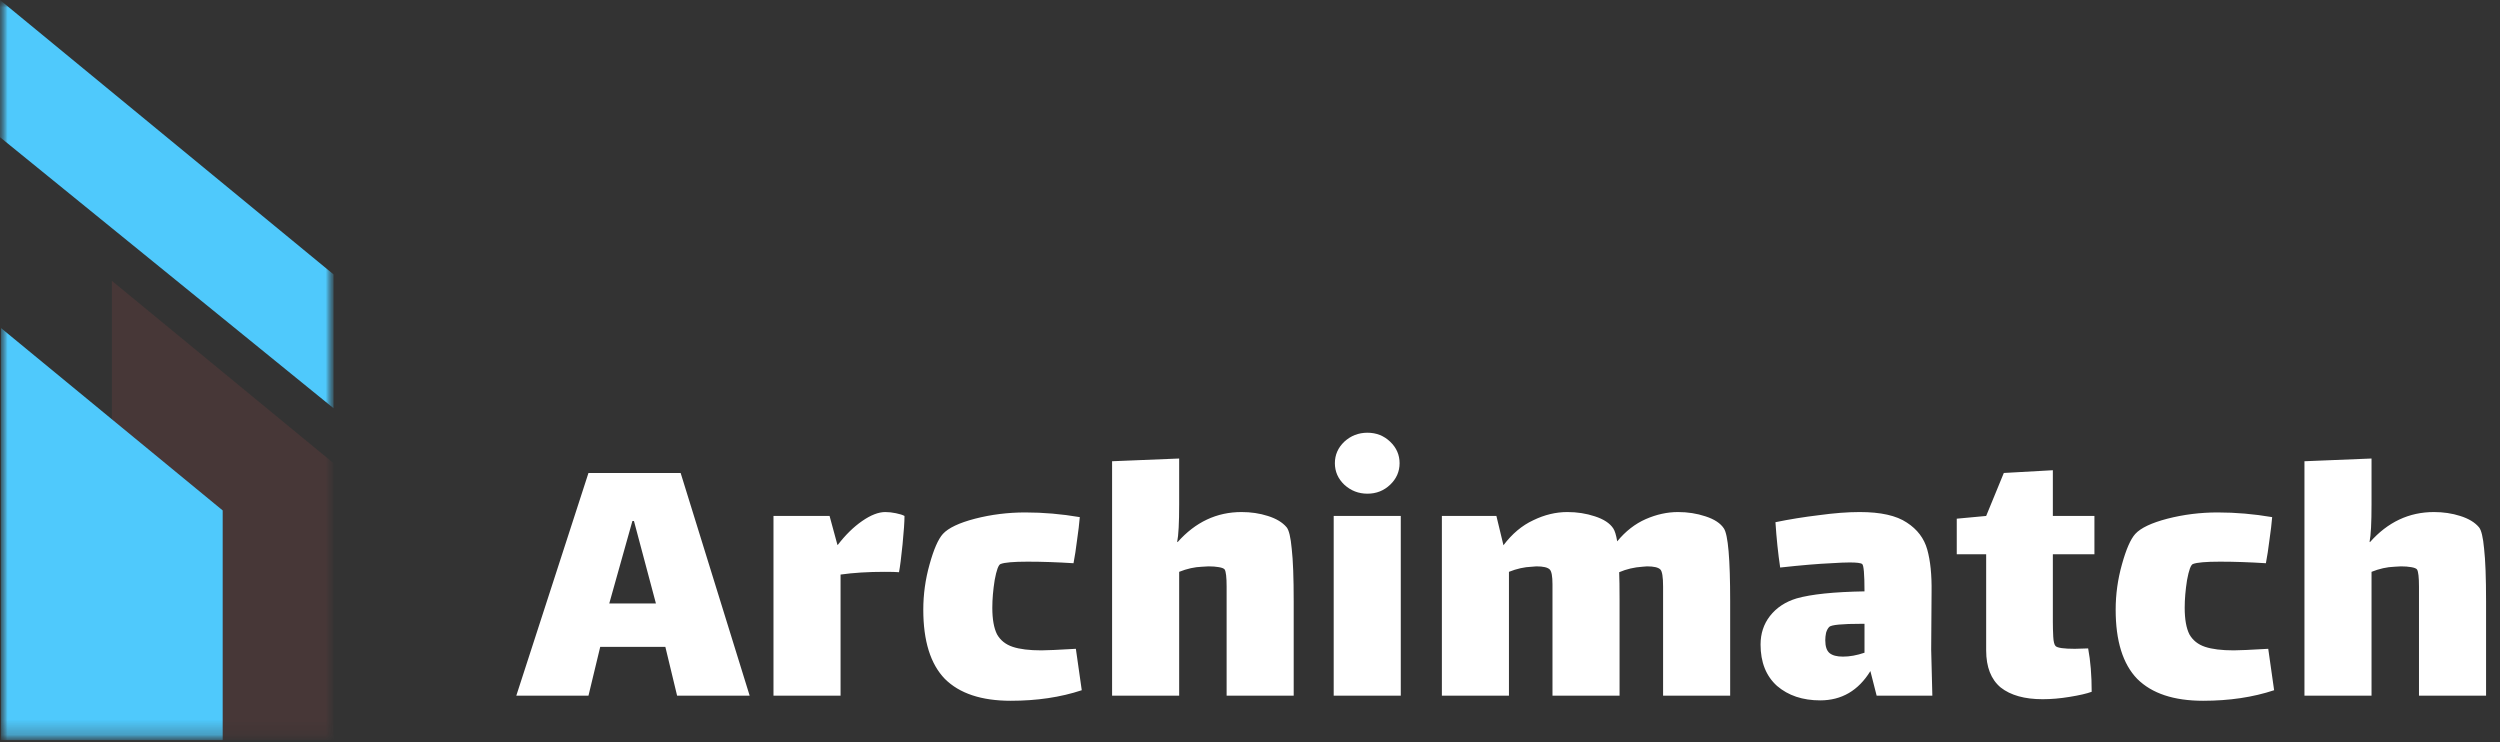 <svg width="165" height="49" viewBox="0 0 165 49" fill="none" xmlns="http://www.w3.org/2000/svg">
<rect x="0" y="0" width="165" height="49" fill="#333333" stroke="none"/>
<g clip-path="url(#clip0_474_9224)">
<path d="M43.913 42.692H39.615L38.839 45.916H34.075L38.839 31.216H44.922L49.478 45.916H44.689L43.913 42.692ZM41.738 34.388L40.211 39.83H43.291L41.842 34.388H41.738ZM58.428 33.795C58.653 33.795 58.886 33.821 59.127 33.872C59.386 33.924 59.576 33.984 59.697 34.053C59.697 34.431 59.654 35.059 59.568 35.935C59.481 36.795 59.404 37.405 59.334 37.766C59.162 37.749 58.843 37.741 58.377 37.741C57.289 37.741 56.323 37.801 55.477 37.921V45.916H51.05V34.053H54.752L55.27 35.961H55.296C55.797 35.308 56.331 34.783 56.901 34.388C57.471 33.993 57.98 33.795 58.428 33.795ZM71.396 45.555C69.998 46.019 68.436 46.251 66.71 46.251C64.777 46.251 63.327 45.77 62.361 44.807C61.412 43.827 60.937 42.305 60.937 40.242C60.937 39.228 61.075 38.231 61.351 37.251C61.627 36.253 61.921 35.583 62.231 35.239C62.594 34.844 63.301 34.508 64.354 34.233C65.424 33.958 66.529 33.821 67.668 33.821C68.859 33.821 70.058 33.924 71.266 34.13C71.232 34.56 71.171 35.067 71.085 35.652C71.016 36.219 70.938 36.726 70.852 37.173C69.782 37.105 68.772 37.07 67.823 37.07C66.891 37.07 66.296 37.122 66.037 37.225C65.899 37.276 65.769 37.629 65.649 38.282C65.545 38.935 65.493 39.546 65.493 40.113C65.493 40.87 65.597 41.454 65.804 41.867C66.028 42.262 66.374 42.538 66.84 42.692C67.305 42.847 67.935 42.924 68.729 42.924C69.075 42.924 69.834 42.89 71.007 42.821L71.396 45.555ZM84.918 34.801C85.073 34.99 85.185 35.463 85.254 36.219C85.341 36.975 85.384 38.127 85.384 39.675V45.916H80.957V39.726C80.957 39.658 80.957 39.322 80.957 38.721C80.957 38.102 80.914 37.723 80.828 37.586C80.776 37.517 80.646 37.465 80.439 37.431C80.249 37.397 80.025 37.38 79.766 37.38L79.326 37.405C78.843 37.423 78.342 37.534 77.825 37.741V45.916H73.398V30.442L77.825 30.262V33.279C77.825 34.517 77.781 35.342 77.695 35.755L77.721 35.781C78.895 34.457 80.301 33.795 81.941 33.795C82.562 33.795 83.14 33.881 83.675 34.053C84.228 34.225 84.642 34.474 84.918 34.801ZM90.25 32.583C89.663 32.583 89.154 32.385 88.723 31.99C88.309 31.594 88.102 31.121 88.102 30.571C88.102 30.021 88.309 29.548 88.723 29.153C89.154 28.757 89.663 28.56 90.25 28.56C90.837 28.56 91.338 28.757 91.752 29.153C92.166 29.548 92.373 30.021 92.373 30.571C92.373 31.121 92.166 31.594 91.752 31.99C91.338 32.385 90.837 32.583 90.25 32.583ZM88.024 34.053H92.451V45.916H88.024V34.053ZM113.777 34.878C114.053 35.291 114.191 36.89 114.191 39.675V45.916H109.764V40.113V38.721C109.764 38.084 109.704 37.706 109.583 37.586C109.445 37.448 109.152 37.38 108.703 37.38L108.392 37.405C107.857 37.44 107.348 37.56 106.865 37.766C106.882 38.127 106.891 38.764 106.891 39.675V45.916H102.464V40.113V38.566C102.464 38.033 102.404 37.706 102.283 37.586C102.145 37.448 101.851 37.38 101.403 37.38L101.092 37.405C100.609 37.423 100.108 37.534 99.591 37.741V45.916H95.164V34.053H98.762L99.228 35.987C99.798 35.23 100.453 34.68 101.196 34.336C101.938 33.975 102.688 33.795 103.448 33.795C104.086 33.795 104.69 33.889 105.26 34.078C105.847 34.268 106.252 34.534 106.477 34.878C106.58 35.033 106.667 35.316 106.736 35.729C107.288 35.059 107.918 34.569 108.625 34.259C109.333 33.95 110.041 33.795 110.748 33.795C111.387 33.795 111.991 33.889 112.56 34.078C113.147 34.268 113.553 34.534 113.777 34.878ZM123.859 45.916L123.445 44.291C122.651 45.581 121.547 46.225 120.132 46.225C118.975 46.225 118.026 45.907 117.284 45.271C116.559 44.618 116.197 43.707 116.197 42.538C116.197 41.815 116.404 41.188 116.818 40.655C117.249 40.105 117.836 39.718 118.578 39.494C119.545 39.219 121.038 39.065 123.057 39.03C123.057 37.895 123.005 37.294 122.902 37.225C122.815 37.156 122.539 37.122 122.073 37.122C121.78 37.122 121.374 37.139 120.856 37.173C120.028 37.208 118.906 37.302 117.491 37.457C117.353 36.529 117.249 35.531 117.18 34.465C118.095 34.276 119.053 34.121 120.054 34.001C121.055 33.864 121.952 33.795 122.746 33.795C124.127 33.795 125.162 34.027 125.853 34.491C126.543 34.938 126.992 35.531 127.199 36.271C127.406 37.01 127.501 37.947 127.484 39.082L127.458 42.873L127.535 45.916H123.859ZM121.633 43.337C122.082 43.337 122.556 43.251 123.057 43.079V41.171H122.85C121.573 41.171 120.865 41.239 120.727 41.377C120.641 41.463 120.572 41.592 120.52 41.764C120.485 41.936 120.468 42.099 120.468 42.254C120.468 42.666 120.563 42.95 120.753 43.105C120.943 43.26 121.236 43.337 121.633 43.337ZM135.488 41.042C135.488 41.351 135.497 41.678 135.514 42.022C135.531 42.348 135.583 42.555 135.669 42.641C135.79 42.761 136.213 42.821 136.938 42.821L137.818 42.795C137.973 43.621 138.051 44.575 138.051 45.658C137.723 45.778 137.24 45.89 136.601 45.993C135.98 46.096 135.385 46.148 134.815 46.148C133.624 46.148 132.701 45.89 132.045 45.374C131.407 44.841 131.087 44.025 131.087 42.924V36.58H129.146V34.233L131.087 34.053L132.252 31.216L135.488 31.035V34.053H138.232V36.58H135.488V41.042ZM150.092 45.555C148.694 46.019 147.132 46.251 145.407 46.251C143.474 46.251 142.024 45.77 141.057 44.807C140.108 43.827 139.634 42.305 139.634 40.242C139.634 39.228 139.772 38.231 140.048 37.251C140.324 36.253 140.617 35.583 140.928 35.239C141.29 34.844 141.998 34.508 143.051 34.233C144.121 33.958 145.225 33.821 146.364 33.821C147.555 33.821 148.755 33.924 149.963 34.13C149.928 34.56 149.868 35.067 149.782 35.652C149.713 36.219 149.635 36.726 149.549 37.173C148.479 37.105 147.469 37.07 146.52 37.07C145.588 37.07 144.992 37.122 144.733 37.225C144.595 37.276 144.466 37.629 144.345 38.282C144.242 38.935 144.19 39.546 144.19 40.113C144.19 40.87 144.293 41.454 144.5 41.867C144.725 42.262 145.07 42.538 145.536 42.692C146.002 42.847 146.632 42.924 147.426 42.924C147.771 42.924 148.53 42.89 149.704 42.821L150.092 45.555ZM163.614 34.801C163.77 34.99 163.882 35.463 163.951 36.219C164.037 36.975 164.08 38.127 164.08 39.675V45.916H159.653V39.726C159.653 39.658 159.653 39.322 159.653 38.721C159.653 38.102 159.61 37.723 159.524 37.586C159.472 37.517 159.343 37.465 159.136 37.431C158.946 37.397 158.721 37.38 158.463 37.38L158.022 37.405C157.539 37.423 157.039 37.534 156.521 37.741V45.916H152.094V30.442L156.521 30.262V33.279C156.521 34.517 156.478 35.342 156.392 35.755L156.417 35.781C157.591 34.457 158.998 33.795 160.637 33.795C161.258 33.795 161.837 33.881 162.372 34.053C162.924 34.225 163.338 34.474 163.614 34.801Z" fill="white"/>
<mask id="mask0_474_9224" style="mask-type:luminance" maskUnits="userSpaceOnUse" x="0" y="0" width="23" height="49">
<path d="M22.015 0H0V48.848H22.015V0Z" fill="white"/>
</mask>
<g mask="url(#mask0_474_9224)">
<mask id="mask1_474_9224" style="mask-type:luminance" maskUnits="userSpaceOnUse" x="0" y="0" width="23" height="49">
<path d="M22.015 0H0V48.848H22.015V0Z" fill="white"/>
</mask>
<g mask="url(#mask1_474_9224)">
<path d="M22.015 18.111L0 0V9.056L22.015 26.945V18.111Z" fill="#4FC9FC"/>
<path d="M22.015 30.571V31.207V36.441V48.848H7.388V32.505V31.207V28.198V26.679V24.554V24.002V18.537L22.015 30.571Z" fill="#FC5C63" fill-opacity="0.1"/>
<path d="M14.697 33.688V34.124V39.558V48.848H0.069V34.953V34.124V29.522V28.658V27.672V27.388V21.654L7.383 27.672L14.697 33.688Z" fill="#4FC9FC"/>
</g>
</g>
</g>
<defs>
<clipPath id="clip0_474_9224">
<rect width="164.818" height="49" fill="white"/>
</clipPath>
</defs>
</svg>
